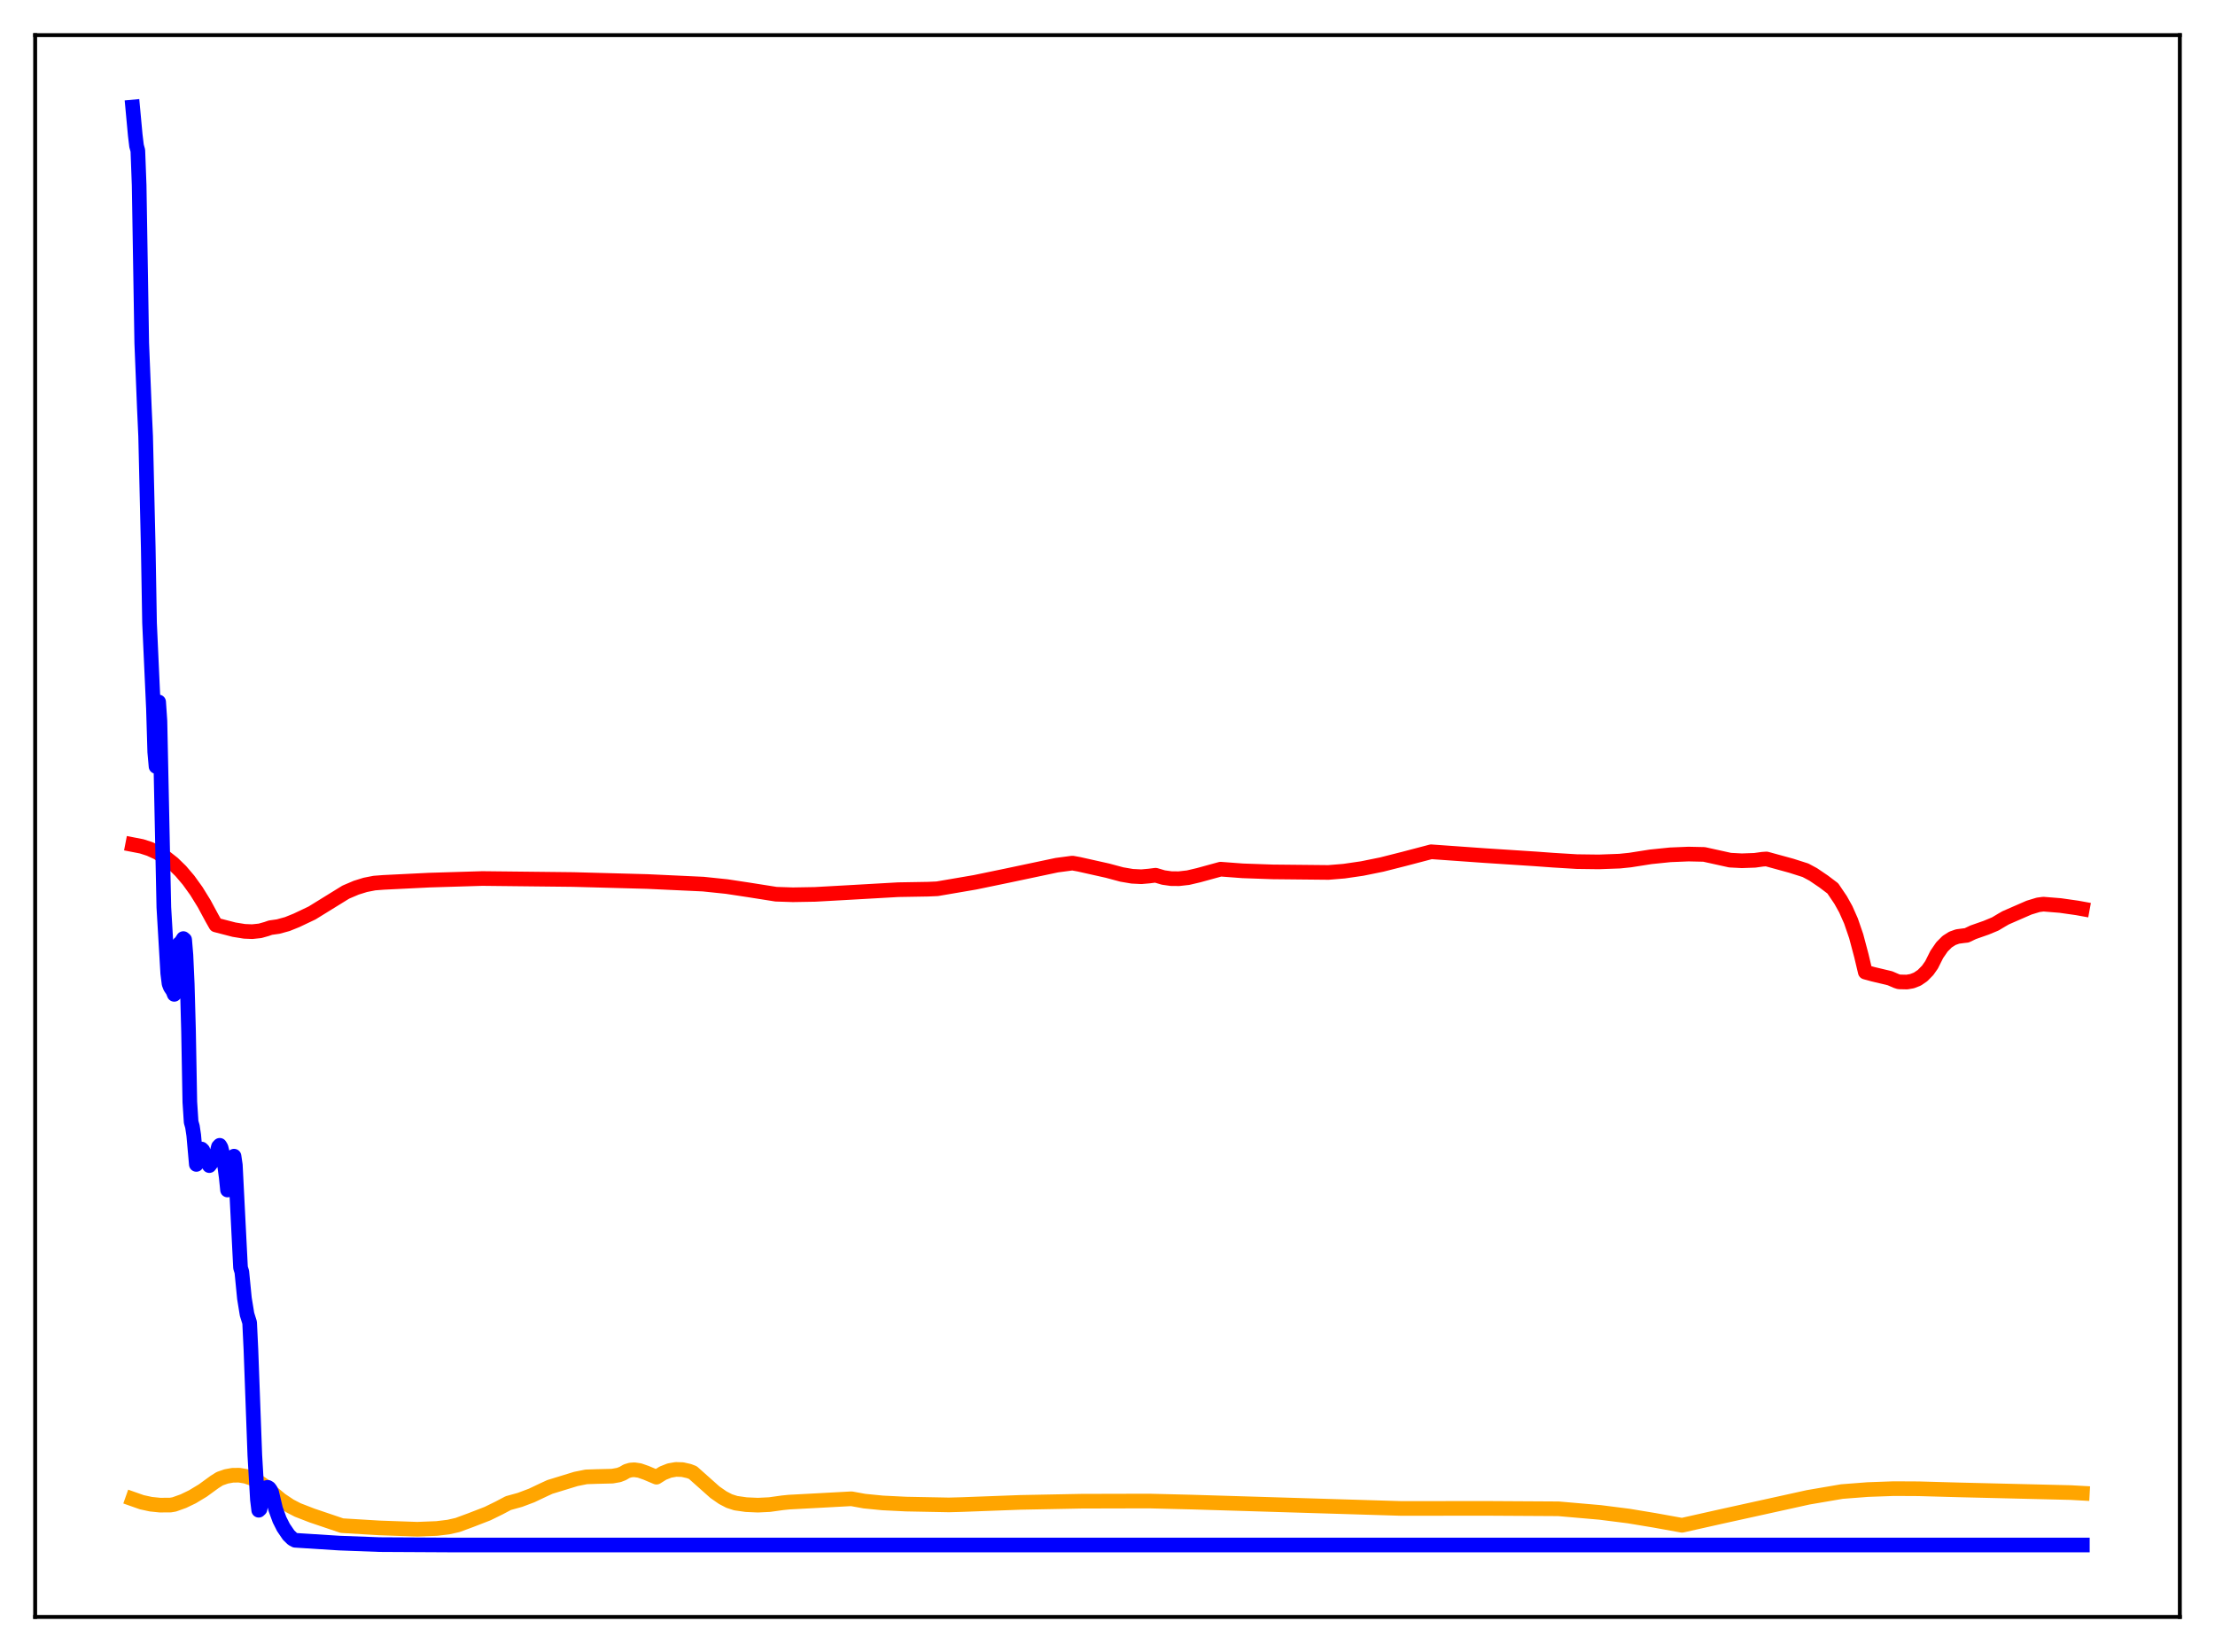 <?xml version="1.0" encoding="utf-8" standalone="no"?>
<!DOCTYPE svg PUBLIC "-//W3C//DTD SVG 1.1//EN"
  "http://www.w3.org/Graphics/SVG/1.1/DTD/svg11.dtd">
<svg xmlns:xlink="http://www.w3.org/1999/xlink" width="453.6pt" height="338.4pt" viewBox="0 0 453.6 338.4" xmlns="http://www.w3.org/2000/svg" version="1.1">
 <defs>
  <style type="text/css">*{stroke-linejoin: round; stroke-linecap: butt}</style>
 </defs>
 <g id="figure_1">
  <g id="patch_1">
   <path d="M 0 338.4 
L 453.6 338.4 
L 453.6 0 
L 0 0 
z
" style="fill: #ffffff"/>
  </g>
  <g id="axes_1">
   <g id="patch_2">
    <path d="M 7.2 331.2 
L 446.4 331.2 
L 446.4 7.2 
L 7.2 7.2 
z
" style="fill: #ffffff"/>
   </g>
   <g id="matplotlib.axis_1"/>
   <g id="matplotlib.axis_2"/>
   <g id="line2d_1">
    <path d="M 27.164 307.046 
L 29.027 307.703 
L 30.89 308.11 
L 32.753 308.3 
L 34.883 308.291 
L 35.681 308.157 
L 37.545 307.489 
L 39.408 306.592 
L 41.537 305.306 
L 43.933 303.56 
L 44.998 302.889 
L 46.329 302.423 
L 47.66 302.182 
L 48.991 302.171 
L 50.321 302.394 
L 51.652 302.851 
L 52.983 303.545 
L 54.314 304.474 
L 55.911 305.885 
L 57.508 307.221 
L 59.372 308.468 
L 60.969 309.296 
L 63.897 310.43 
L 70.019 312.502 
L 77.738 312.97 
L 85.457 313.24 
L 89.45 313.084 
L 91.846 312.791 
L 93.709 312.367 
L 96.371 311.384 
L 99.831 310.045 
L 102.227 308.872 
L 104.09 307.887 
L 106.486 307.223 
L 108.881 306.322 
L 111.277 305.185 
L 112.608 304.572 
L 117.932 302.939 
L 120.061 302.513 
L 122.191 302.443 
L 125.385 302.365 
L 126.716 302.131 
L 127.514 301.827 
L 128.313 301.358 
L 129.111 301.113 
L 129.91 301.055 
L 130.975 301.213 
L 132.305 301.677 
L 134.435 302.576 
L 135.766 301.743 
L 137.097 301.218 
L 138.428 300.985 
L 139.759 301.027 
L 141.089 301.328 
L 141.888 301.634 
L 146.413 305.664 
L 148.01 306.773 
L 149.341 307.466 
L 150.672 307.896 
L 152.801 308.201 
L 155.197 308.308 
L 157.593 308.19 
L 160.255 307.82 
L 161.585 307.685 
L 166.909 307.401 
L 174.362 306.998 
L 177.024 307.481 
L 180.751 307.85 
L 185.542 308.087 
L 194.326 308.255 
L 196.988 308.184 
L 208.966 307.738 
L 221.476 307.496 
L 235.318 307.463 
L 244.102 307.678 
L 286.957 308.982 
L 304.525 308.967 
L 319.165 309.053 
L 327.683 309.794 
L 333.539 310.537 
L 338.863 311.422 
L 344.452 312.43 
L 352.438 310.639 
L 366.812 307.471 
L 370.272 306.705 
L 377.193 305.522 
L 382.516 305.112 
L 387.84 304.922 
L 392.897 304.949 
L 401.149 305.178 
L 424.041 305.73 
L 426.436 305.861 
L 426.436 305.861 
" clip-path="url(#p5f5ff3b96a)" style="fill: none; stroke: #ffa500; stroke-width: 3; stroke-linecap: square"/>
   </g>
   <g id="line2d_2">
    <path d="M 27.164 173.003 
L 29.027 173.365 
L 30.624 173.883 
L 32.221 174.619 
L 33.818 175.602 
L 35.415 176.858 
L 37.012 178.412 
L 38.609 180.288 
L 40.207 182.507 
L 41.804 185.09 
L 43.401 188.052 
L 44.199 189.461 
L 47.926 190.426 
L 50.055 190.769 
L 51.652 190.835 
L 53.249 190.668 
L 54.58 190.294 
L 55.379 190.016 
L 56.976 189.79 
L 58.839 189.279 
L 60.703 188.527 
L 63.897 187.012 
L 70.817 182.738 
L 72.947 181.83 
L 74.81 181.251 
L 76.673 180.884 
L 78.537 180.741 
L 87.853 180.281 
L 98.767 179.951 
L 117.399 180.155 
L 132.572 180.564 
L 144.017 181.097 
L 148.809 181.596 
L 153.334 182.281 
L 158.924 183.165 
L 162.384 183.278 
L 166.909 183.2 
L 173.297 182.845 
L 183.945 182.238 
L 190.067 182.133 
L 191.93 182.05 
L 199.649 180.73 
L 206.304 179.353 
L 216.419 177.214 
L 219.613 176.79 
L 220.944 177.031 
L 226.8 178.341 
L 229.728 179.127 
L 231.857 179.49 
L 233.721 179.584 
L 235.318 179.445 
L 236.649 179.273 
L 238.246 179.746 
L 239.843 179.973 
L 241.44 179.986 
L 243.303 179.776 
L 245.433 179.276 
L 249.958 178.035 
L 254.483 178.376 
L 260.605 178.591 
L 272.051 178.706 
L 275.245 178.444 
L 278.972 177.9 
L 282.964 177.088 
L 287.489 175.943 
L 293.079 174.474 
L 303.993 175.25 
L 314.374 175.924 
L 318.1 176.195 
L 322.892 176.487 
L 327.417 176.547 
L 331.676 176.39 
L 333.805 176.171 
L 338.064 175.503 
L 342.057 175.095 
L 345.783 174.942 
L 348.977 175.013 
L 354.301 176.188 
L 356.697 176.314 
L 359.359 176.221 
L 360.956 175.997 
L 361.754 175.943 
L 366.812 177.329 
L 369.74 178.261 
L 371.337 179.119 
L 373.466 180.565 
L 375.329 181.974 
L 376.927 184.336 
L 377.991 186.248 
L 379.056 188.651 
L 380.121 191.754 
L 381.185 195.76 
L 381.984 199.119 
L 383.581 199.556 
L 387.041 200.382 
L 388.372 200.956 
L 388.905 201.123 
L 390.502 201.157 
L 391.567 200.975 
L 392.631 200.56 
L 393.696 199.843 
L 394.761 198.762 
L 395.559 197.626 
L 396.624 195.499 
L 397.689 193.951 
L 398.753 192.884 
L 399.818 192.205 
L 400.883 191.827 
L 402.214 191.652 
L 402.746 191.596 
L 404.077 190.961 
L 406.739 190.028 
L 408.602 189.254 
L 409.933 188.458 
L 410.732 187.998 
L 415.523 185.909 
L 417.386 185.343 
L 418.451 185.2 
L 421.911 185.479 
L 425.372 185.971 
L 426.436 186.165 
L 426.436 186.165 
" clip-path="url(#p5f5ff3b96a)" style="fill: none; stroke: #ff0000; stroke-width: 3; stroke-linecap: square"/>
   </g>
   <g id="line2d_3">
    <path d="M 27.164 21.927 
L 27.696 27.666 
L 27.962 29.881 
L 28.228 30.845 
L 28.495 37.955 
L 29.027 70.241 
L 29.559 83.521 
L 29.825 89.365 
L 30.358 112.163 
L 30.624 127.585 
L 31.423 145.155 
L 31.689 154.041 
L 31.955 156.996 
L 32.221 153.477 
L 32.487 143.784 
L 32.753 147.691 
L 33.552 185.855 
L 34.351 199.377 
L 34.617 201.501 
L 34.883 202.192 
L 35.415 202.989 
L 35.681 203.674 
L 35.948 202.74 
L 36.214 200.05 
L 36.746 193.266 
L 37.012 193.075 
L 37.545 192.253 
L 37.811 192.476 
L 38.077 195.644 
L 38.343 201.532 
L 38.609 211.224 
L 38.876 225.74 
L 39.142 229.83 
L 39.408 230.76 
L 39.674 232.524 
L 40.207 238.512 
L 40.473 238.108 
L 41.271 235.357 
L 41.537 235.611 
L 42.07 237.205 
L 42.868 238.755 
L 44.199 237 
L 44.732 234.886 
L 44.998 234.598 
L 45.264 235.045 
L 45.796 237.213 
L 46.329 241.162 
L 46.595 243.757 
L 47.926 236.822 
L 48.192 238.638 
L 49.257 259.666 
L 49.523 260.518 
L 50.055 265.936 
L 50.588 269.213 
L 51.12 270.914 
L 51.386 276.443 
L 52.185 298.102 
L 52.717 307.172 
L 52.983 309.35 
L 53.249 309.099 
L 53.782 306.376 
L 54.314 304.981 
L 54.58 304.701 
L 54.847 304.657 
L 55.113 304.822 
L 55.379 305.169 
L 55.645 305.738 
L 56.444 309.106 
L 57.242 311.29 
L 58.041 312.875 
L 59.105 314.441 
L 59.904 315.216 
L 60.436 315.501 
L 69.487 316.078 
L 77.738 316.387 
L 93.177 316.47 
L 369.74 316.473 
L 426.436 316.473 
L 426.436 316.473 
" clip-path="url(#p5f5ff3b96a)" style="fill: none; stroke: #0000ff; stroke-width: 3; stroke-linecap: square"/>
   </g>
   <g id="patch_3">
    <path d="M 7.2 331.2 
L 7.2 7.2 
" style="fill: none; stroke: #000000; stroke-width: 0.8; stroke-linejoin: miter; stroke-linecap: square"/>
   </g>
   <g id="patch_4">
    <path d="M 446.4 331.2 
L 446.4 7.2 
" style="fill: none; stroke: #000000; stroke-width: 0.8; stroke-linejoin: miter; stroke-linecap: square"/>
   </g>
   <g id="patch_5">
    <path d="M 7.2 331.2 
L 446.4 331.2 
" style="fill: none; stroke: #000000; stroke-width: 0.8; stroke-linejoin: miter; stroke-linecap: square"/>
   </g>
   <g id="patch_6">
    <path d="M 7.2 7.2 
L 446.4 7.2 
" style="fill: none; stroke: #000000; stroke-width: 0.8; stroke-linejoin: miter; stroke-linecap: square"/>
   </g>
  </g>
 </g>
 <defs>
  <clipPath id="p5f5ff3b96a">
   <rect x="7.2" y="7.2" width="439.2" height="324"/>
  </clipPath>
 </defs>
</svg>
